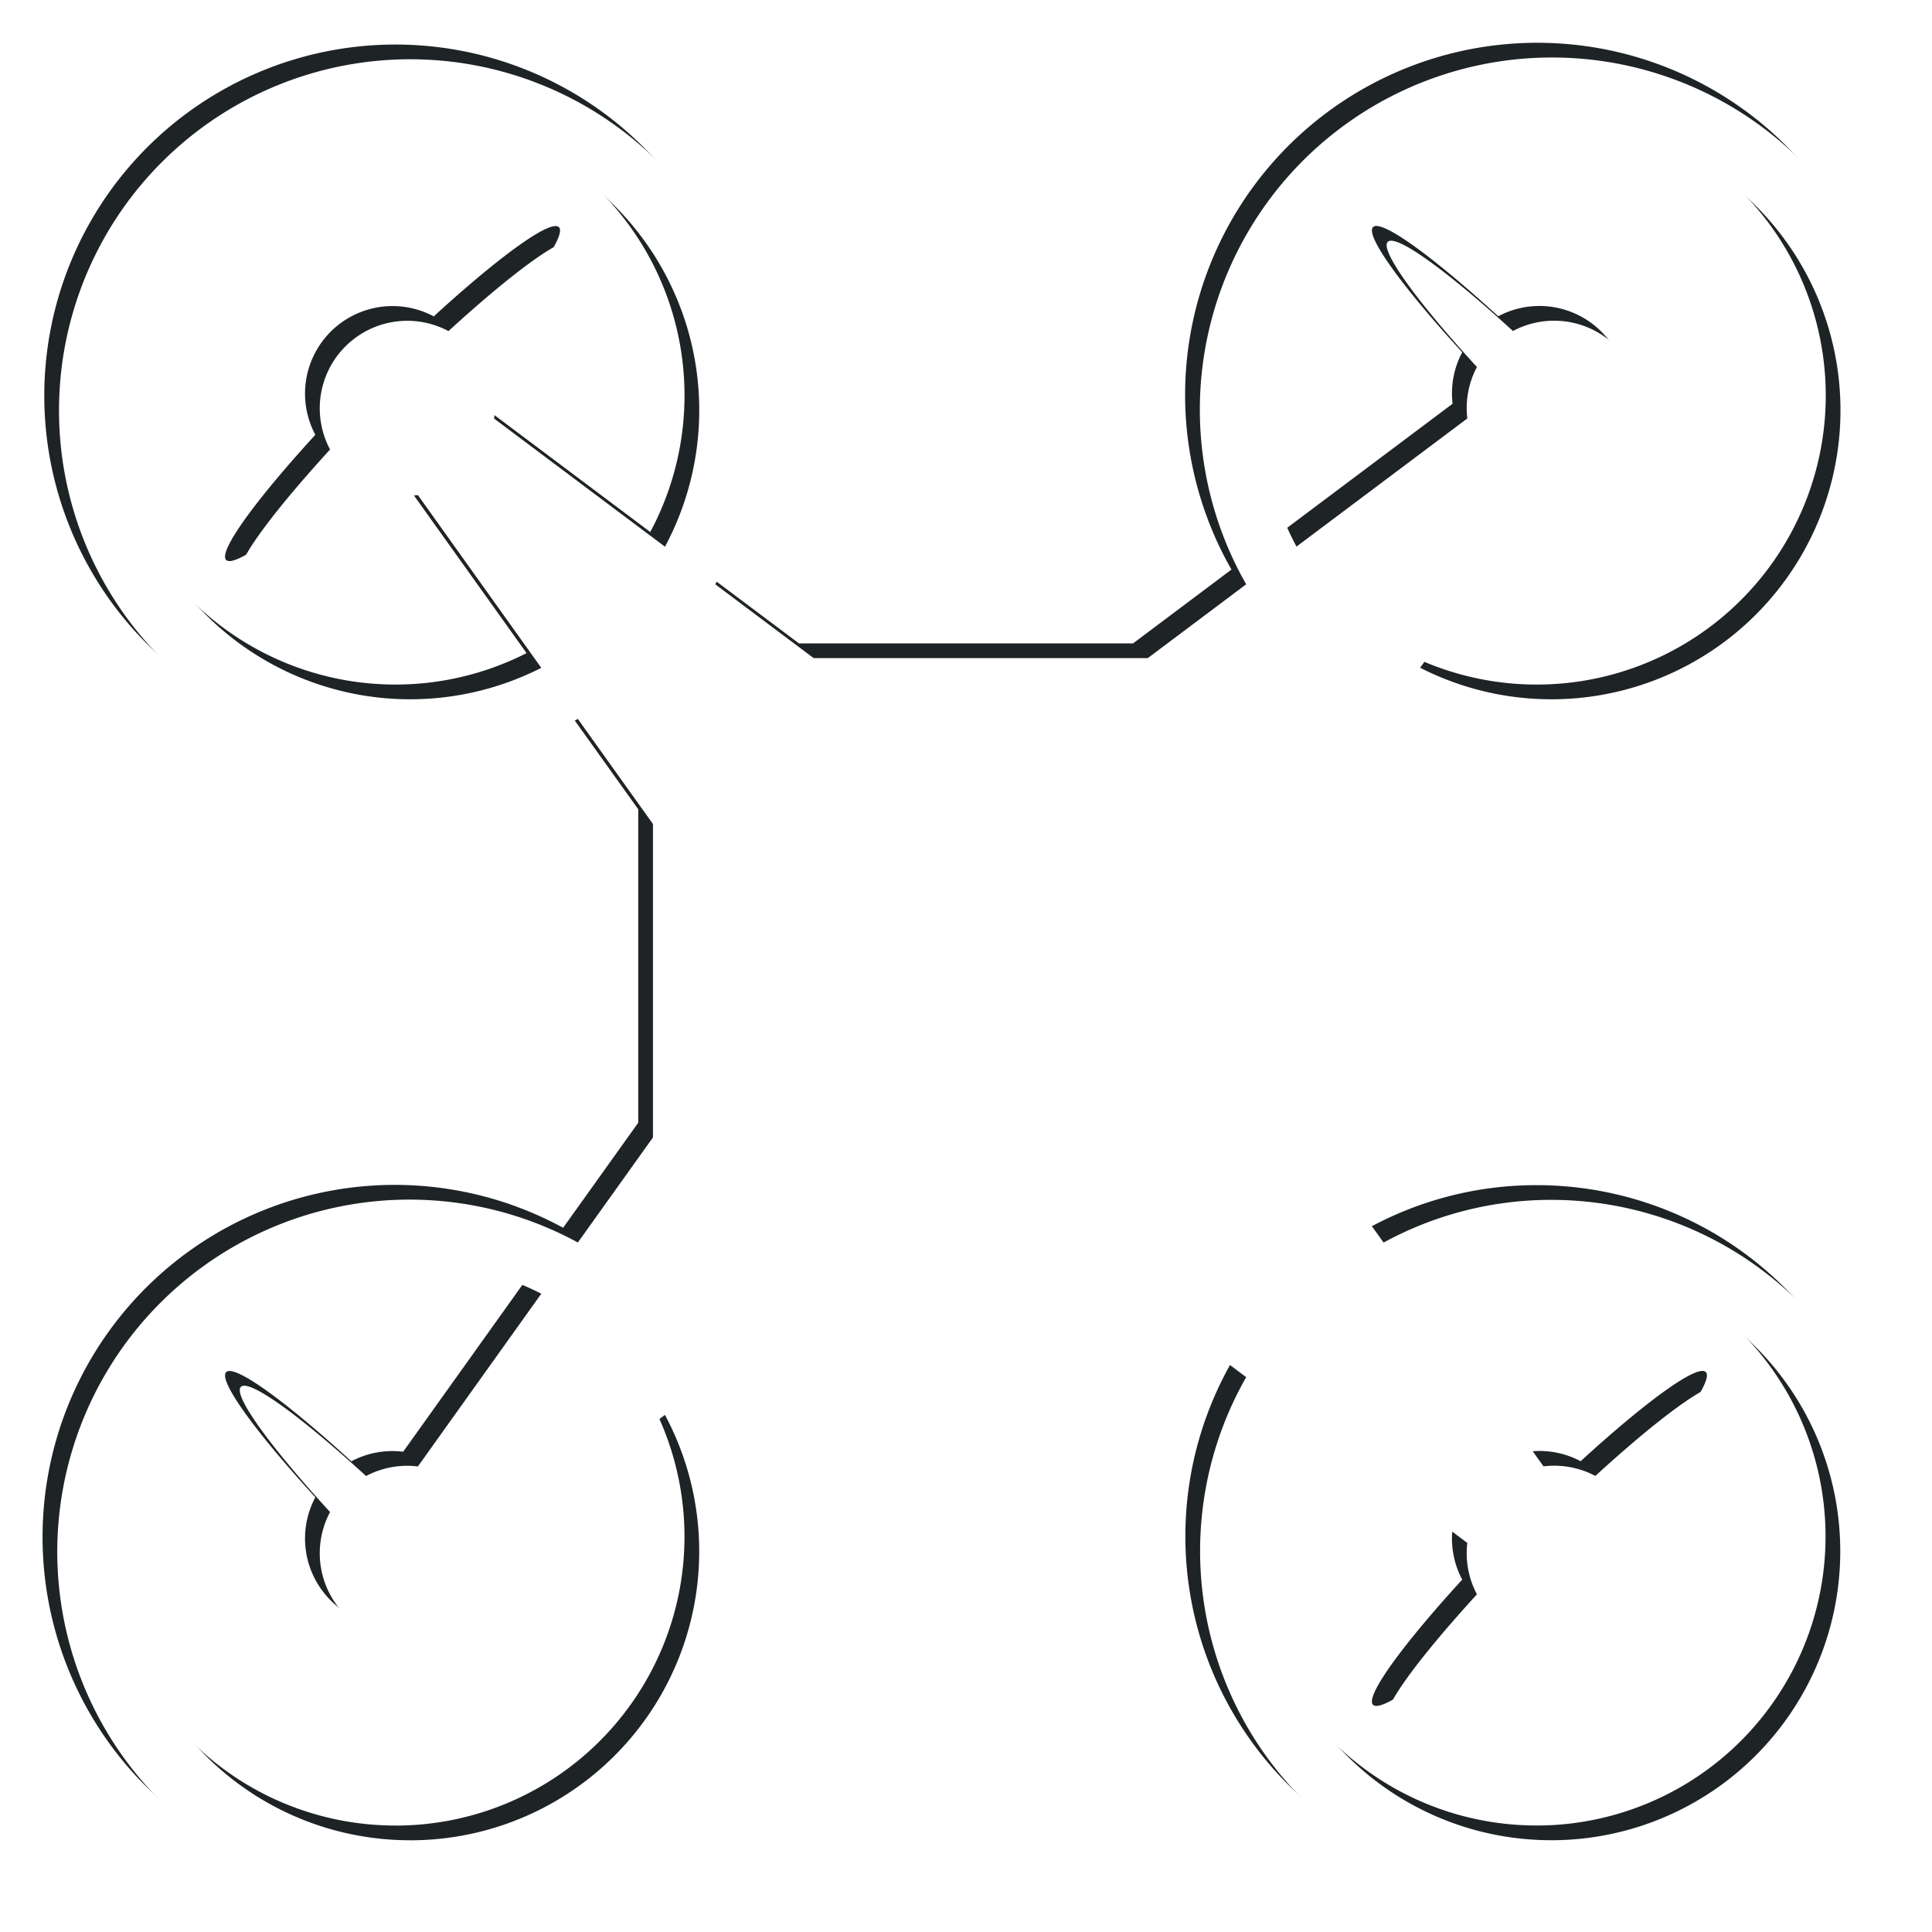 <svg xmlns="http://www.w3.org/2000/svg" xmlns:xlink="http://www.w3.org/1999/xlink" width="131.197" height="131.197" viewBox="0 0 131.197 131.197"><defs><filter id="a" x="0" y="0" width="131.197" height="131.197" filterUnits="userSpaceOnUse"><feOffset dx="1" dy="1" input="SourceAlpha"/><feGaussianBlur stdDeviation="1" result="b"/><feFlood flood-color="#fff" flood-opacity="0.161"/><feComposite operator="in" in2="b"/><feComposite in="SourceGraphic"/></filter><filter id="c" x="0" y="0" width="131.197" height="131.197" filterUnits="userSpaceOnUse"><feOffset dx="2" dy="2" input="SourceAlpha"/><feGaussianBlur stdDeviation="1" result="d"/><feFlood flood-opacity="0.4" result="e"/><feComposite operator="out" in="SourceGraphic" in2="d"/><feComposite operator="in" in="e"/><feComposite operator="in" in2="SourceGraphic"/></filter></defs><g data-type="innerShadowGroup"><g transform="matrix(1, 0, 0, 1, 0, 0)" filter="url(#a)"><path d="M101.338,77.48a23.711,23.711,0,0,0-11.383,2.9l-5.1-7.135V51.957l5.1-7.135a23.915,23.915,0,1,0-9.33-9.144L73.944,40.69H51.253l-6.682-5.012a23.846,23.846,0,1,0-9.33,9.144l5.1,7.135V73.24l-5.1,7.135a23.914,23.914,0,1,0,9.33,9.144l6.682-5.012h22.69l6.682,5.012A23.85,23.85,0,1,0,101.338,77.48m-77.48,43.487a19.628,19.628,0,1,1,8.9-37.114L24.378,95.583a5.948,5.948,0,0,0-3.519.65c-4.442-4.067-7.943-6.614-8.5-6.055s1.988,4.059,6.055,8.5a5.943,5.943,0,0,0,8.041,8.041c4.442,4.067,7.943,6.614,8.5,6.055s-1.988-4.059-6.055-8.5a5.945,5.945,0,0,0,.654-3.493l11.6-8.7a19.62,19.62,0,0,1-17.3,28.889m17.3-87.847-11.6-8.7a5.947,5.947,0,0,0-.654-3.494c4.067-4.442,6.614-7.943,6.055-8.5s-4.059,1.988-8.5,6.055a5.943,5.943,0,0,0-8.041,8.041c-4.067,4.442-6.614,7.943-6.055,8.5s4.059-1.988,8.5-6.055a5.945,5.945,0,0,0,3.519.65l8.379,11.731a19.631,19.631,0,1,1,8.4-8.225M101.338,4.231a19.628,19.628,0,1,1-8.9,37.114l8.379-11.731a5.946,5.946,0,0,0,3.519-.65c4.442,4.067,7.943,6.614,8.5,6.055s-1.988-4.059-6.055-8.5a5.943,5.943,0,0,0-8.041-8.041c-4.443-4.067-7.943-6.614-8.5-6.055s1.988,4.059,6.055,8.5a5.946,5.946,0,0,0-.654,3.494l-11.6,8.7a19.619,19.619,0,0,1,17.3-28.889m0,116.736a19.619,19.619,0,0,1-17.3-28.889l11.6,8.7a5.945,5.945,0,0,0,.654,3.493c-4.067,4.443-6.614,7.943-6.055,8.5s4.059-1.988,8.5-6.055a5.943,5.943,0,0,0,8.041-8.041c4.067-4.442,6.614-7.943,6.055-8.5s-4.059,1.988-8.5,6.055a5.949,5.949,0,0,0-3.519-.65L92.439,83.852a19.625,19.625,0,1,1,8.9,37.114" transform="translate(2 2)" fill="#1e2326"/></g><g transform="matrix(1, 0, 0, 1, 0, 0)" filter="url(#c)"><path d="M101.338,77.48a23.711,23.711,0,0,0-11.383,2.9l-5.1-7.135V51.957l5.1-7.135a23.915,23.915,0,1,0-9.33-9.144L73.944,40.69H51.253l-6.682-5.012a23.846,23.846,0,1,0-9.33,9.144l5.1,7.135V73.24l-5.1,7.135a23.914,23.914,0,1,0,9.33,9.144l6.682-5.012h22.69l6.682,5.012A23.85,23.85,0,1,0,101.338,77.48m-77.48,43.487a19.628,19.628,0,1,1,8.9-37.114L24.378,95.583a5.948,5.948,0,0,0-3.519.65c-4.442-4.067-7.943-6.614-8.5-6.055s1.988,4.059,6.055,8.5a5.943,5.943,0,0,0,8.041,8.041c4.442,4.067,7.943,6.614,8.5,6.055s-1.988-4.059-6.055-8.5a5.945,5.945,0,0,0,.654-3.493l11.6-8.7a19.62,19.62,0,0,1-17.3,28.889m17.3-87.847-11.6-8.7a5.947,5.947,0,0,0-.654-3.494c4.067-4.442,6.614-7.943,6.055-8.5s-4.059,1.988-8.5,6.055a5.943,5.943,0,0,0-8.041,8.041c-4.067,4.442-6.614,7.943-6.055,8.5s4.059-1.988,8.5-6.055a5.945,5.945,0,0,0,3.519.65l8.379,11.731a19.631,19.631,0,1,1,8.4-8.225M101.338,4.231a19.628,19.628,0,1,1-8.9,37.114l8.379-11.731a5.946,5.946,0,0,0,3.519-.65c4.442,4.067,7.943,6.614,8.5,6.055s-1.988-4.059-6.055-8.5a5.943,5.943,0,0,0-8.041-8.041c-4.443-4.067-7.943-6.614-8.5-6.055s1.988,4.059,6.055,8.5a5.946,5.946,0,0,0-.654,3.494l-11.6,8.7a19.619,19.619,0,0,1,17.3-28.889m0,116.736a19.619,19.619,0,0,1-17.3-28.889l11.6,8.7a5.945,5.945,0,0,0,.654,3.493c-4.067,4.443-6.614,7.943-6.055,8.5s4.059-1.988,8.5-6.055a5.943,5.943,0,0,0,8.041-8.041c4.067-4.442,6.614-7.943,6.055-8.5s-4.059,1.988-8.5,6.055a5.949,5.949,0,0,0-3.519-.65L92.439,83.852a19.625,19.625,0,1,1,8.9,37.114" transform="translate(2 2)" fill="#fff"/></g></g></svg>